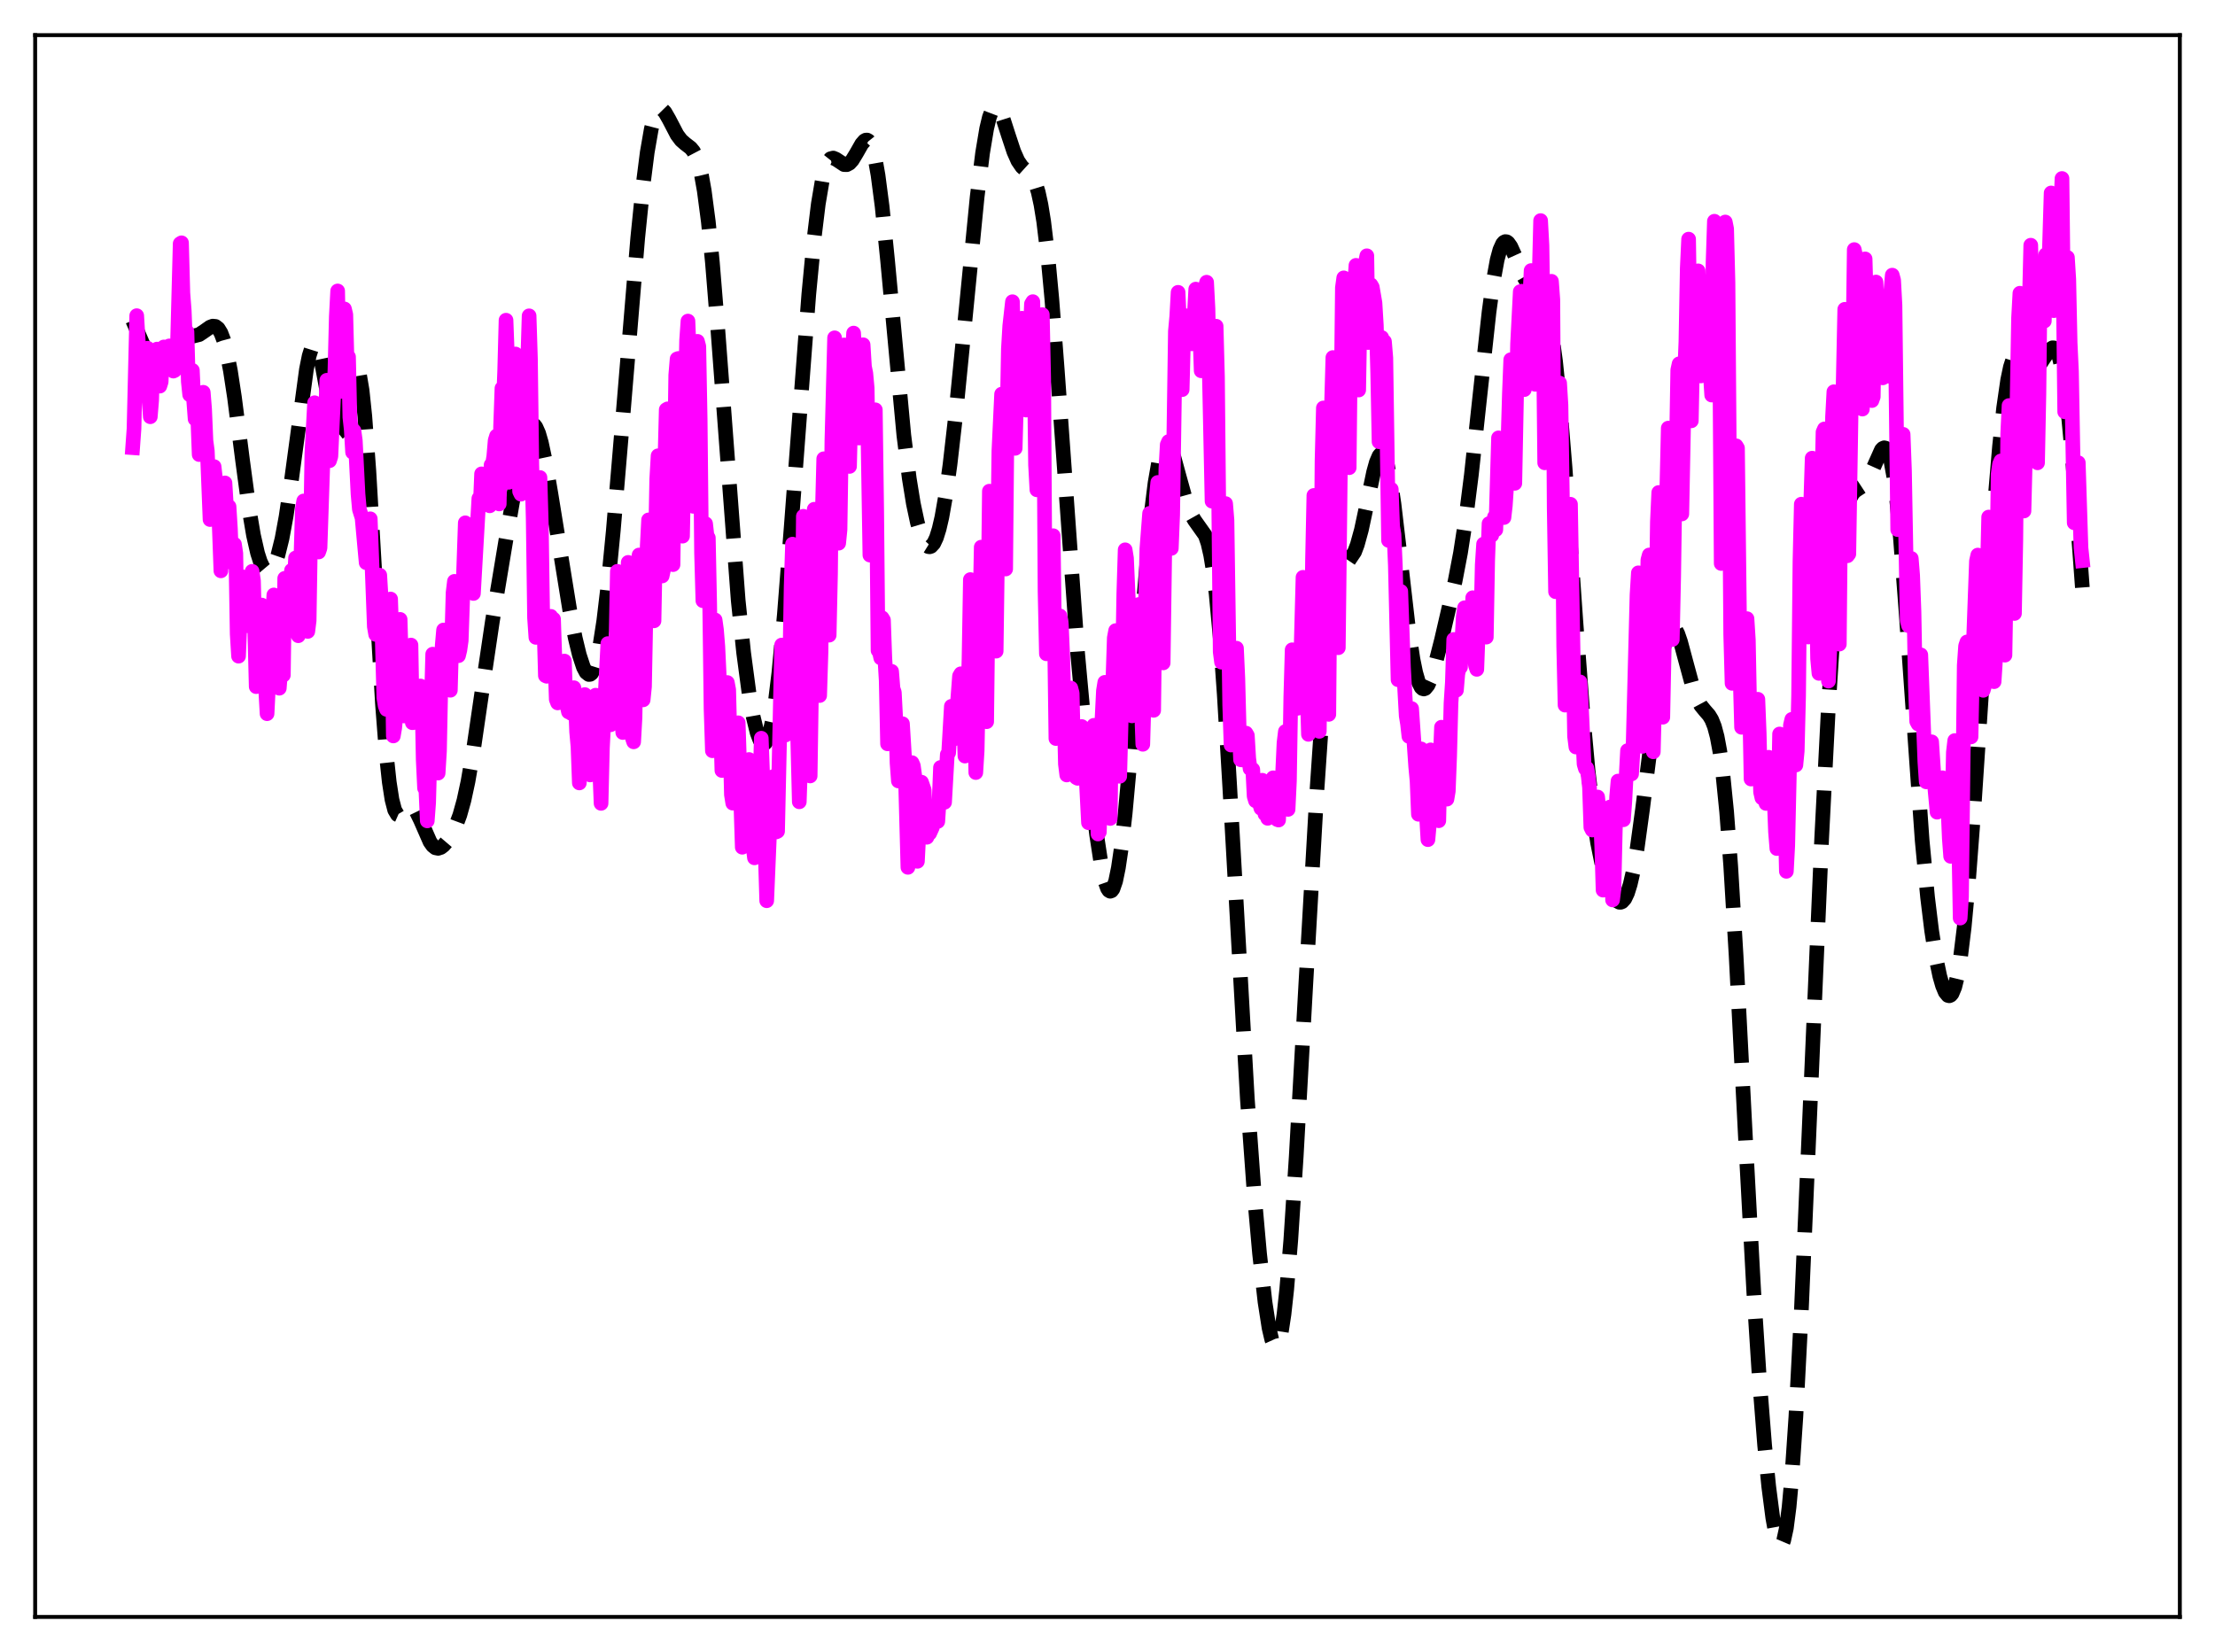 <?xml version="1.0" encoding="utf-8" standalone="no"?>
<!DOCTYPE svg PUBLIC "-//W3C//DTD SVG 1.1//EN"
  "http://www.w3.org/Graphics/SVG/1.1/DTD/svg11.dtd">
<svg xmlns:xlink="http://www.w3.org/1999/xlink" width="453.6pt" height="338.4pt" viewBox="0 0 453.6 338.4" xmlns="http://www.w3.org/2000/svg" version="1.1">
 <defs>
  <style type="text/css">*{stroke-linejoin: round; stroke-linecap: butt}</style>
 </defs>
 <g id="figure_1">
  <g id="patch_1">
   <path d="M 0 338.4 
L 453.6 338.4 
L 453.6 0 
L 0 0 
z
" style="fill: #ffffff"/>
  </g>
  <g id="axes_1">
   <g id="patch_2">
    <path d="M 7.2 331.2 
L 446.4 331.2 
L 446.4 7.2 
L 7.2 7.2 
z
" style="fill: #ffffff"/>
   </g>
   <g id="matplotlib.axis_1"/>
   <g id="matplotlib.axis_2"/>
   <g id="line2d_1">
    <path d="M 27.164 65.632 
L 29.388 70.765 
L 30.222 72.148 
L 31.056 73.035 
L 31.612 73.334 
L 32.168 73.404 
L 32.725 73.265 
L 33.559 72.734 
L 34.671 71.654 
L 36.339 70.045 
L 37.173 69.525 
L 38.007 69.233 
L 40.788 68.54 
L 41.9 67.797 
L 43.012 67.01 
L 43.568 66.802 
L 44.124 66.858 
L 44.68 67.286 
L 45.237 68.186 
L 45.793 69.639 
L 46.349 71.694 
L 47.183 75.923 
L 48.017 81.384 
L 49.685 94.39 
L 51.076 104.706 
L 51.91 109.633 
L 52.744 113.303 
L 53.3 115.032 
L 53.856 116.213 
L 54.412 116.875 
L 54.968 117.041 
L 55.246 116.941 
L 55.802 116.374 
L 56.358 115.304 
L 56.914 113.715 
L 57.749 110.342 
L 58.583 105.818 
L 59.695 98.278 
L 62.753 75.656 
L 63.309 72.908 
L 63.866 71.135 
L 64.144 70.67 
L 64.422 70.503 
L 64.7 70.642 
L 64.978 71.083 
L 65.534 72.811 
L 66.09 75.479 
L 68.314 87.505 
L 68.87 88.667 
L 69.148 88.768 
L 69.426 88.543 
L 69.705 88.004 
L 70.261 86.098 
L 71.095 81.896 
L 71.929 77.668 
L 72.485 75.81 
L 72.763 75.372 
L 73.041 75.337 
L 73.319 75.748 
L 73.597 76.638 
L 74.153 79.927 
L 74.709 85.224 
L 75.543 96.507 
L 76.656 115.635 
L 78.324 144.259 
L 79.158 154.988 
L 79.714 160.183 
L 80.27 163.781 
L 80.826 165.922 
L 81.382 166.862 
L 81.66 166.985 
L 81.939 166.935 
L 82.495 166.5 
L 83.607 165.424 
L 84.163 165.271 
L 84.719 165.547 
L 85.275 166.259 
L 86.109 167.971 
L 88.056 172.422 
L 88.612 173.211 
L 89.168 173.658 
L 89.724 173.77 
L 90.28 173.585 
L 90.836 173.16 
L 91.67 172.182 
L 92.504 170.871 
L 93.338 169.18 
L 94.172 166.939 
L 95.007 163.949 
L 95.841 160.081 
L 96.953 153.616 
L 98.621 142.202 
L 100.846 127.184 
L 103.626 110.471 
L 106.406 94.464 
L 107.241 90.709 
L 107.797 88.818 
L 108.353 87.543 
L 108.909 86.964 
L 109.187 86.95 
L 109.465 87.123 
L 109.743 87.481 
L 110.299 88.735 
L 110.855 90.649 
L 111.689 94.545 
L 112.802 101.028 
L 116.694 125.079 
L 117.806 130.696 
L 118.64 134.143 
L 119.475 136.674 
L 120.031 137.72 
L 120.587 138.157 
L 120.865 138.123 
L 121.143 137.91 
L 121.699 136.917 
L 122.255 135.134 
L 122.811 132.542 
L 123.645 127.164 
L 124.479 120.146 
L 125.592 108.728 
L 127.26 88.904 
L 130.596 48.742 
L 131.709 37.776 
L 132.543 31.214 
L 133.377 26.409 
L 133.933 24.251 
L 134.489 22.915 
L 135.045 22.334 
L 135.323 22.293 
L 135.601 22.398 
L 136.157 22.966 
L 136.991 24.411 
L 138.66 27.611 
L 139.494 28.722 
L 140.328 29.453 
L 141.44 30.305 
L 141.996 30.981 
L 142.552 32.038 
L 143.108 33.644 
L 143.665 35.945 
L 144.221 39.06 
L 145.055 45.402 
L 145.889 53.746 
L 147.001 67.489 
L 151.172 122.967 
L 152.284 133.68 
L 153.396 142.019 
L 154.23 146.757 
L 155.064 150.148 
L 155.62 151.586 
L 156.177 152.287 
L 156.455 152.338 
L 156.733 152.175 
L 157.011 151.79 
L 157.567 150.326 
L 158.123 147.904 
L 158.679 144.516 
L 159.513 137.704 
L 160.625 125.858 
L 162.015 108.072 
L 165.63 60.278 
L 166.742 48.616 
L 167.576 41.768 
L 168.411 36.826 
L 168.967 34.615 
L 169.523 33.214 
L 170.079 32.517 
L 170.635 32.373 
L 171.191 32.604 
L 172.859 33.713 
L 173.415 33.727 
L 173.971 33.425 
L 174.528 32.809 
L 175.362 31.441 
L 176.474 29.484 
L 177.03 28.847 
L 177.308 28.698 
L 177.586 28.693 
L 177.864 28.855 
L 178.142 29.203 
L 178.698 30.518 
L 179.254 32.733 
L 179.81 35.883 
L 180.645 42.278 
L 181.757 53.294 
L 185.093 89.15 
L 186.205 97.999 
L 187.04 103.145 
L 187.874 107.066 
L 188.708 109.834 
L 189.264 111.06 
L 189.82 111.788 
L 190.098 111.961 
L 190.376 112.003 
L 190.654 111.91 
L 191.21 111.309 
L 191.766 110.128 
L 192.322 108.344 
L 192.879 105.943 
L 193.713 101.197 
L 194.547 95.168 
L 195.659 85.461 
L 197.327 68.61 
L 200.108 40.317 
L 201.22 31.331 
L 202.054 26.341 
L 202.61 24.021 
L 203.166 22.557 
L 203.444 22.145 
L 203.722 21.939 
L 204 21.927 
L 204.278 22.099 
L 204.834 22.922 
L 205.391 24.251 
L 206.503 27.703 
L 207.615 31.063 
L 208.449 32.946 
L 209.283 34.167 
L 210.117 34.921 
L 210.951 35.644 
L 211.508 36.393 
L 212.064 37.575 
L 212.62 39.368 
L 213.176 41.925 
L 213.732 45.358 
L 214.566 52.266 
L 215.4 61.223 
L 216.512 75.737 
L 220.683 133.826 
L 222.073 149.054 
L 223.463 162.111 
L 224.576 171.007 
L 225.41 176.448 
L 226.244 180.393 
L 226.8 181.969 
L 227.078 182.393 
L 227.356 182.558 
L 227.634 182.453 
L 227.912 182.073 
L 228.468 180.471 
L 229.024 177.761 
L 229.58 174.004 
L 230.415 166.65 
L 231.527 154.445 
L 235.697 105.678 
L 236.532 98.933 
L 237.366 94.141 
L 237.922 92.133 
L 238.478 91.082 
L 238.756 90.901 
L 239.034 90.936 
L 239.312 91.171 
L 239.868 92.174 
L 240.424 93.744 
L 241.536 97.824 
L 242.927 102.829 
L 243.761 105.034 
L 244.595 106.52 
L 246.819 109.657 
L 247.375 111.289 
L 247.931 113.708 
L 248.488 117.107 
L 249.044 121.629 
L 249.878 130.661 
L 250.712 142.289 
L 251.824 160.974 
L 255.439 225.1 
L 256.829 244.293 
L 257.941 256.796 
L 259.053 266.681 
L 259.887 272.042 
L 260.443 274.408 
L 261 275.633 
L 261.278 275.773 
L 261.556 275.575 
L 261.834 275.028 
L 262.39 272.847 
L 262.946 269.195 
L 263.502 264.103 
L 264.336 253.999 
L 265.448 236.87 
L 267.395 201.851 
L 269.619 162.969 
L 270.731 146.605 
L 271.843 133.529 
L 272.677 126.263 
L 273.512 121.208 
L 274.068 118.938 
L 274.624 117.381 
L 275.18 116.339 
L 277.404 113.04 
L 277.96 111.56 
L 278.794 108.534 
L 279.907 103.32 
L 281.297 96.693 
L 281.853 94.696 
L 282.409 93.395 
L 282.687 93.061 
L 282.965 92.962 
L 283.243 93.11 
L 283.521 93.513 
L 284.077 95.097 
L 284.633 97.687 
L 285.468 103.219 
L 286.58 112.68 
L 288.526 129.567 
L 289.36 135.048 
L 289.916 137.77 
L 290.472 139.683 
L 291.028 140.788 
L 291.306 141.048 
L 291.585 141.123 
L 291.863 141.023 
L 292.419 140.346 
L 292.975 139.122 
L 293.809 136.52 
L 295.199 131.071 
L 297.98 119.055 
L 299.092 113.236 
L 300.204 106.038 
L 301.316 97.244 
L 302.984 81.789 
L 304.931 63.924 
L 305.765 57.79 
L 306.599 53.219 
L 307.155 51.169 
L 307.711 49.939 
L 307.989 49.619 
L 308.267 49.485 
L 308.545 49.522 
L 308.823 49.714 
L 309.379 50.493 
L 310.214 52.331 
L 311.882 56.408 
L 312.716 57.87 
L 313.55 58.804 
L 315.496 60.427 
L 316.052 61.378 
L 316.609 62.85 
L 317.165 64.993 
L 317.721 67.935 
L 318.555 74.015 
L 319.389 82.137 
L 320.501 95.732 
L 322.726 127.436 
L 324.116 145.834 
L 325.228 157.953 
L 326.34 167.341 
L 327.174 172.681 
L 328.008 176.78 
L 328.843 179.881 
L 329.677 182.19 
L 330.511 183.81 
L 331.067 184.494 
L 331.623 184.812 
L 331.901 184.815 
L 332.179 184.701 
L 332.735 184.091 
L 333.291 182.916 
L 333.847 181.131 
L 334.403 178.72 
L 335.238 173.972 
L 336.35 165.875 
L 340.242 135.005 
L 341.077 131.019 
L 341.633 129.345 
L 342.189 128.503 
L 342.467 128.391 
L 342.745 128.476 
L 343.023 128.749 
L 343.579 129.797 
L 344.135 131.394 
L 345.247 135.532 
L 346.637 140.665 
L 347.472 142.961 
L 348.306 144.518 
L 349.14 145.541 
L 349.974 146.494 
L 350.53 147.408 
L 351.086 148.799 
L 351.642 150.887 
L 352.198 153.878 
L 352.754 157.938 
L 353.589 166.267 
L 354.423 177.344 
L 355.535 195.856 
L 357.481 233.706 
L 359.149 264.641 
L 360.262 281.951 
L 361.374 296.054 
L 362.208 304.475 
L 363.042 310.925 
L 363.598 313.983 
L 364.154 315.889 
L 364.432 316.357 
L 364.71 316.473 
L 364.988 316.214 
L 365.266 315.561 
L 365.823 313.001 
L 366.379 308.688 
L 366.935 302.589 
L 367.769 290.225 
L 368.881 268.661 
L 370.549 229.894 
L 373.052 171.722 
L 374.442 144.606 
L 375.554 127.183 
L 376.388 117.079 
L 377.222 109.654 
L 377.778 106.136 
L 378.335 103.641 
L 378.891 102.006 
L 379.447 101.028 
L 380.003 100.486 
L 381.671 99.392 
L 382.227 98.694 
L 383.061 97.129 
L 385.286 92.152 
L 385.564 91.855 
L 385.842 91.723 
L 386.12 91.785 
L 386.398 92.065 
L 386.676 92.589 
L 387.232 94.443 
L 387.788 97.463 
L 388.344 101.69 
L 389.178 110.193 
L 390.291 124.771 
L 393.627 172.125 
L 394.739 183.793 
L 395.573 190.634 
L 396.407 195.976 
L 397.242 199.962 
L 397.798 201.894 
L 398.354 203.225 
L 398.91 203.902 
L 399.188 203.971 
L 399.466 203.847 
L 399.744 203.518 
L 400.3 202.197 
L 400.856 199.93 
L 401.412 196.659 
L 402.246 189.844 
L 403.081 180.879 
L 404.193 166.225 
L 406.417 132.494 
L 408.363 104.526 
L 409.476 91.392 
L 410.31 83.582 
L 411.144 77.829 
L 411.7 75.189 
L 412.256 73.472 
L 412.812 72.586 
L 413.09 72.413 
L 413.368 72.393 
L 413.924 72.711 
L 414.758 73.708 
L 415.593 74.738 
L 416.149 75.177 
L 416.705 75.297 
L 417.261 75.064 
L 417.817 74.504 
L 418.651 73.249 
L 419.763 71.61 
L 420.319 71.239 
L 420.597 71.255 
L 420.875 71.437 
L 421.154 71.809 
L 421.71 73.194 
L 422.266 75.536 
L 422.822 78.9 
L 423.656 85.856 
L 424.49 94.843 
L 425.88 112.769 
L 426.436 120.336 
L 426.436 120.336 
" clip-path="url(#p04ade183a8)" style="fill: none; stroke-dasharray: 11.1,4.8; stroke-dashoffset: 0; stroke: #000000; stroke-width: 3"/>
   </g>
   <g id="line2d_2">
    <path d="M 27.164 91.698 
L 27.442 87.833 
L 27.998 64.661 
L 28.832 78.471 
L 29.11 76.345 
L 29.388 71.928 
L 29.666 75.072 
L 29.944 71.496 
L 30.222 71.328 
L 30.5 81.317 
L 30.778 85.363 
L 31.056 82.025 
L 31.334 72.208 
L 31.612 72.018 
L 31.89 74.097 
L 32.168 71.505 
L 32.725 79.092 
L 33.003 78.224 
L 33.281 71.557 
L 33.559 71.068 
L 33.837 75.522 
L 34.115 75.123 
L 34.393 73.707 
L 34.671 70.852 
L 34.949 71.107 
L 35.227 71.551 
L 35.505 76.011 
L 35.783 75.874 
L 36.061 71.351 
L 36.339 70.889 
L 36.895 49.91 
L 37.173 49.735 
L 37.451 60.032 
L 37.729 63.614 
L 38.007 70.698 
L 38.285 67.924 
L 38.563 78.164 
L 38.842 80.851 
L 39.12 76.454 
L 39.398 75.866 
L 39.676 82.174 
L 39.954 85.82 
L 40.232 84.787 
L 40.51 85.826 
L 40.788 93.109 
L 41.066 89.384 
L 41.344 83.672 
L 41.622 80.355 
L 41.9 83.798 
L 42.178 90.291 
L 42.456 92.364 
L 43.012 106.422 
L 43.29 103.494 
L 43.568 95.657 
L 43.846 95.581 
L 44.402 100.581 
L 44.68 101.771 
L 45.237 116.927 
L 45.793 100.801 
L 46.071 98.921 
L 46.627 108.015 
L 46.905 103.77 
L 47.183 108.222 
L 47.461 115.235 
L 47.739 112.887 
L 48.017 111.485 
L 48.295 113.365 
L 48.573 129.886 
L 48.851 134.406 
L 49.129 127.688 
L 49.407 124.736 
L 49.685 118.16 
L 49.963 121.425 
L 50.241 123.083 
L 50.519 122.618 
L 50.797 128.174 
L 51.076 126.466 
L 51.354 122.605 
L 51.632 117.026 
L 51.91 118.964 
L 52.466 140.645 
L 52.744 140.251 
L 53.578 123.93 
L 53.856 137.215 
L 54.134 136.419 
L 54.69 146.191 
L 55.246 135.037 
L 55.524 131.973 
L 56.08 121.866 
L 56.358 126.438 
L 56.636 135.364 
L 57.193 140.97 
L 57.471 137.479 
L 57.749 138.173 
L 58.027 138.281 
L 58.305 118.465 
L 58.583 119.88 
L 58.861 127.154 
L 59.695 116.838 
L 59.973 121.253 
L 60.251 119.322 
L 60.529 114.291 
L 60.807 117.903 
L 61.085 130.218 
L 61.363 122.974 
L 61.919 104.282 
L 62.197 102.612 
L 62.475 105.604 
L 62.753 110.891 
L 63.031 129.335 
L 63.309 127.126 
L 63.866 92.861 
L 64.422 82.495 
L 64.7 85.777 
L 64.978 104.206 
L 65.256 113.067 
L 65.534 112.251 
L 66.09 95.658 
L 66.368 93.695 
L 66.924 77.893 
L 67.202 91.534 
L 67.48 94.369 
L 67.758 93.491 
L 68.314 81.232 
L 68.592 75.767 
L 68.87 64.838 
L 69.148 59.598 
L 69.426 76.377 
L 69.705 80.18 
L 70.261 72.978 
L 70.539 63.279 
L 70.817 64.435 
L 71.095 75.16 
L 71.373 73.095 
L 71.651 85.478 
L 71.929 88.003 
L 72.207 92.636 
L 72.485 88.225 
L 72.763 90.259 
L 73.319 101.206 
L 73.597 104.337 
L 74.153 106.104 
L 74.709 112.261 
L 74.987 115.256 
L 75.265 115.079 
L 75.543 106.897 
L 75.822 106.266 
L 76.656 128.341 
L 76.934 129.949 
L 77.212 128.715 
L 77.49 120.84 
L 77.768 117.821 
L 78.046 122.398 
L 78.602 142.891 
L 78.88 144.586 
L 79.158 145.304 
L 79.436 139.57 
L 79.714 127.849 
L 79.992 122.701 
L 80.27 131.116 
L 80.548 150.749 
L 80.826 149.116 
L 81.382 143.626 
L 81.939 126.873 
L 82.217 136.373 
L 82.773 146.652 
L 83.051 145.999 
L 83.329 144.644 
L 83.607 140.693 
L 83.885 133.53 
L 84.163 132.13 
L 84.441 148.037 
L 84.719 147.999 
L 84.997 146.741 
L 85.275 147.548 
L 85.553 145.962 
L 85.831 140.561 
L 86.109 140.514 
L 86.387 141.336 
L 86.665 155.619 
L 86.943 161.431 
L 87.221 161.886 
L 87.499 168.145 
L 87.777 164.436 
L 88.612 133.994 
L 88.89 136.95 
L 89.168 148.119 
L 89.446 149.624 
L 89.724 158.35 
L 90.002 153.826 
L 90.28 140.035 
L 90.558 132.211 
L 90.836 129.042 
L 91.114 134.062 
L 91.392 134.852 
L 91.67 139.83 
L 91.948 140.439 
L 92.226 141.387 
L 92.782 121.406 
L 93.06 119.083 
L 93.616 127.243 
L 93.894 134.305 
L 94.172 133.165 
L 94.451 131.216 
L 95.285 107.09 
L 95.563 110.33 
L 96.119 120.224 
L 96.397 120.649 
L 96.675 117.177 
L 96.953 121.561 
L 98.065 102.094 
L 98.343 103.767 
L 98.621 97.062 
L 98.899 101.143 
L 99.177 103.119 
L 99.455 97.984 
L 99.733 99.917 
L 100.011 103.453 
L 100.289 103.606 
L 100.568 95.237 
L 100.846 95.156 
L 101.124 93.447 
L 101.402 90.214 
L 101.68 89.311 
L 101.958 101.588 
L 102.236 103.224 
L 102.514 87.332 
L 102.792 79.53 
L 103.07 82.968 
L 103.348 76.032 
L 103.626 65.588 
L 103.904 73.045 
L 104.182 98.792 
L 104.46 98.273 
L 104.738 92.172 
L 105.016 76.008 
L 105.294 78.798 
L 105.572 72.511 
L 105.85 75.907 
L 106.406 100.645 
L 106.685 101.228 
L 106.963 96.665 
L 107.241 79.952 
L 107.519 91.707 
L 108.353 64.692 
L 108.631 73.523 
L 108.909 95.189 
L 109.187 106.191 
L 109.465 126.542 
L 109.743 130.557 
L 110.299 98.853 
L 110.577 97.81 
L 110.855 107.432 
L 111.133 125.966 
L 111.411 128.662 
L 111.689 138.397 
L 111.967 138.524 
L 112.523 128.118 
L 112.802 126.248 
L 113.08 128.078 
L 113.358 126.823 
L 113.914 143.251 
L 114.192 143.978 
L 114.47 138.777 
L 115.026 143.671 
L 115.304 140.855 
L 115.582 135.405 
L 115.86 143.296 
L 116.416 145.82 
L 116.694 141.281 
L 116.972 146.12 
L 117.25 145.356 
L 117.528 140.87 
L 117.806 142.778 
L 118.084 149.896 
L 118.362 152.944 
L 118.64 160.371 
L 118.919 147.78 
L 119.197 147.625 
L 119.475 146.848 
L 119.753 142.27 
L 120.865 158.733 
L 121.421 148.152 
L 121.699 145.833 
L 121.977 142.397 
L 122.255 143.922 
L 123.089 164.559 
L 123.367 153.175 
L 124.479 131.826 
L 125.036 148.46 
L 125.314 147.487 
L 125.592 145.334 
L 125.87 145.575 
L 126.426 117.029 
L 126.704 120.967 
L 127.26 146.136 
L 127.538 150.041 
L 127.816 149.31 
L 128.094 143.332 
L 128.372 125.388 
L 128.65 115.196 
L 128.928 119.311 
L 129.206 131.775 
L 129.484 151.123 
L 129.762 151.952 
L 130.04 147.005 
L 130.596 116.127 
L 130.874 113.684 
L 131.152 119.079 
L 131.431 122.293 
L 131.709 143.352 
L 131.987 140.64 
L 132.543 111.769 
L 132.821 106.49 
L 133.655 123.081 
L 133.933 127.165 
L 134.489 98.148 
L 134.767 93.357 
L 135.601 117.979 
L 135.879 116.7 
L 136.157 94.717 
L 136.435 83.916 
L 136.713 83.749 
L 136.991 87.525 
L 137.548 112.509 
L 137.826 115.654 
L 138.382 76.831 
L 138.66 73.517 
L 138.938 73.422 
L 139.216 79.412 
L 139.772 109.824 
L 140.606 69.708 
L 140.884 65.767 
L 141.162 72.665 
L 141.996 103.719 
L 142.552 77.304 
L 142.83 69.918 
L 143.108 70.961 
L 143.386 85.978 
L 143.665 113.259 
L 143.943 123.047 
L 144.221 112.45 
L 144.499 107.277 
L 144.777 109.734 
L 145.055 110.164 
L 145.333 123.735 
L 145.611 145.194 
L 145.889 153.78 
L 146.167 142.769 
L 146.445 126.986 
L 146.723 128.98 
L 147.001 132.394 
L 147.279 138.252 
L 147.835 157.822 
L 148.113 157.377 
L 148.669 143.886 
L 148.947 139.806 
L 149.225 141.283 
L 149.782 162.786 
L 150.06 164.516 
L 150.338 150.68 
L 150.616 150.192 
L 150.894 151.564 
L 151.172 148.052 
L 152.006 173.543 
L 152.284 170.754 
L 152.562 161.25 
L 152.84 161.786 
L 153.118 157.742 
L 153.396 155.578 
L 153.674 167.941 
L 153.952 165.256 
L 154.23 173.565 
L 154.508 175.715 
L 154.786 174.091 
L 155.064 168.689 
L 155.342 160.06 
L 155.62 161.26 
L 155.899 151.212 
L 156.455 166.322 
L 157.011 184.499 
L 157.567 171.184 
L 157.845 168.846 
L 158.123 165.507 
L 158.401 159.058 
L 158.679 167.798 
L 158.957 170.406 
L 159.235 170.272 
L 160.069 132.13 
L 160.347 135.923 
L 160.903 150.543 
L 161.181 148.275 
L 161.737 136.399 
L 162.015 120.061 
L 162.294 111.455 
L 162.572 126.307 
L 163.128 141.999 
L 163.684 164.237 
L 163.962 156.031 
L 164.518 105.754 
L 165.074 119.875 
L 165.352 128.63 
L 165.63 153.829 
L 165.908 158.94 
L 166.186 140.701 
L 166.464 113.476 
L 166.742 104.314 
L 167.02 105.621 
L 167.298 113.842 
L 167.576 118.597 
L 167.854 142.469 
L 168.132 133.538 
L 168.411 104.704 
L 168.689 93.972 
L 168.967 95.376 
L 169.523 121.013 
L 169.801 130.103 
L 170.079 117.55 
L 170.357 90.321 
L 170.913 69.196 
L 171.191 75.046 
L 171.747 111.262 
L 172.025 108.496 
L 172.581 71.941 
L 172.859 70.662 
L 173.137 79.641 
L 173.415 72.914 
L 173.971 95.54 
L 174.528 72.417 
L 174.806 68.227 
L 175.362 77.589 
L 175.64 72.854 
L 175.918 89.725 
L 176.196 85.125 
L 176.752 70.619 
L 177.03 75.09 
L 177.308 76.467 
L 177.586 79.479 
L 178.142 113.702 
L 178.976 89.859 
L 179.254 83.942 
L 179.532 104.387 
L 179.81 133.237 
L 180.088 133.515 
L 180.366 134.774 
L 180.645 126.554 
L 180.923 127.015 
L 181.201 134.802 
L 181.479 139.379 
L 181.757 152.363 
L 182.035 152.28 
L 182.313 141.888 
L 182.591 137.518 
L 182.869 140.989 
L 183.147 141.817 
L 183.425 147.154 
L 183.703 156.308 
L 183.981 159.971 
L 184.259 158.4 
L 184.537 149.264 
L 184.815 148.246 
L 185.371 157.32 
L 185.927 177.662 
L 186.205 163.149 
L 186.483 161.249 
L 186.762 156.221 
L 187.04 156.834 
L 187.318 158.86 
L 187.596 170.29 
L 187.874 176.429 
L 188.708 160.22 
L 189.264 161.811 
L 189.542 169.85 
L 189.82 171.497 
L 190.098 170.815 
L 190.376 170.699 
L 190.932 169.468 
L 191.21 168.329 
L 191.488 167.756 
L 191.766 168.164 
L 192.044 168.255 
L 192.322 164.058 
L 192.6 157.208 
L 192.879 157.704 
L 193.157 163.078 
L 193.435 164.334 
L 193.991 154.544 
L 194.269 154.19 
L 194.825 144.678 
L 195.103 147.202 
L 195.381 151.356 
L 195.659 149.456 
L 196.493 138.484 
L 196.771 138.008 
L 197.049 138.364 
L 197.605 154.868 
L 197.883 153.364 
L 198.439 135.037 
L 198.717 118.72 
L 199.552 143.171 
L 199.83 158.245 
L 200.108 153.752 
L 200.942 112.073 
L 202.054 147.827 
L 202.61 100.61 
L 203.166 104.087 
L 203.722 130.682 
L 204 133.38 
L 204.556 92.399 
L 205.112 80.735 
L 205.391 89.881 
L 205.669 108.1 
L 205.947 116.552 
L 206.225 86.188 
L 206.503 71.467 
L 206.781 66.766 
L 207.337 61.802 
L 207.615 72.889 
L 207.893 91.832 
L 208.449 71.546 
L 208.727 71.064 
L 209.283 65.186 
L 209.561 66.487 
L 209.839 78.236 
L 210.117 83.995 
L 210.395 70.125 
L 210.673 68.946 
L 210.951 68.782 
L 211.229 62.254 
L 211.508 61.79 
L 211.786 73.313 
L 212.064 95.231 
L 212.342 100.334 
L 212.62 71.879 
L 212.898 66.525 
L 213.176 65.192 
L 213.454 64.443 
L 213.732 77.519 
L 214.01 121.134 
L 214.288 133.917 
L 214.844 112.875 
L 215.122 111.457 
L 215.4 112.91 
L 215.678 109.731 
L 216.234 151.276 
L 216.79 128.049 
L 217.068 126.167 
L 217.346 127.85 
L 217.625 134.325 
L 218.181 156.513 
L 218.459 158.743 
L 218.737 144.627 
L 219.015 142.31 
L 219.293 140.933 
L 219.571 141.996 
L 219.849 154.001 
L 220.127 158.081 
L 220.405 159.273 
L 220.683 159.427 
L 221.517 148.816 
L 221.795 149.079 
L 222.073 158.536 
L 222.351 157.733 
L 222.907 168.521 
L 223.463 154.447 
L 223.742 149.257 
L 224.02 148.569 
L 224.298 155.299 
L 224.576 156.878 
L 224.854 170.829 
L 225.132 170.428 
L 225.41 160.798 
L 225.688 147.086 
L 225.966 141.498 
L 226.244 139.769 
L 226.8 152.541 
L 227.078 167.535 
L 227.356 167.653 
L 227.634 147.527 
L 228.19 130.662 
L 228.468 129.172 
L 228.746 132.95 
L 229.302 159.012 
L 229.858 137.54 
L 230.137 121.611 
L 230.415 112.618 
L 230.693 114.339 
L 231.249 127.056 
L 231.527 140.223 
L 231.805 146.631 
L 232.083 143.836 
L 232.361 131.096 
L 232.639 125.774 
L 232.917 129.234 
L 233.195 123.821 
L 233.473 126.72 
L 233.751 144.67 
L 234.029 152.456 
L 234.307 142.754 
L 234.585 123.57 
L 234.863 112.406 
L 235.419 105.158 
L 235.697 121.098 
L 235.975 144.513 
L 236.254 145.497 
L 236.81 101.763 
L 237.088 98.825 
L 237.644 107.606 
L 238.2 135.787 
L 238.756 96.003 
L 239.034 91.073 
L 239.312 90.45 
L 239.59 98.154 
L 239.868 112.329 
L 240.146 105.476 
L 240.702 67.838 
L 240.98 64.83 
L 241.258 59.877 
L 241.536 66.104 
L 241.814 75.729 
L 242.092 79.81 
L 242.371 69.101 
L 242.649 64.637 
L 242.927 65.44 
L 243.205 67.969 
L 243.483 66.195 
L 244.039 70.426 
L 244.317 64.829 
L 244.595 64.243 
L 244.873 59.221 
L 245.151 62.866 
L 245.429 63.827 
L 245.707 67.956 
L 245.985 75.951 
L 246.263 75.878 
L 246.541 65.206 
L 246.819 58.85 
L 247.097 57.808 
L 247.375 63.166 
L 248.209 102.661 
L 248.488 90.082 
L 248.766 67.321 
L 249.044 66.816 
L 249.322 77.184 
L 249.878 133.534 
L 250.156 135.638 
L 250.434 127.404 
L 250.99 103.152 
L 251.268 106.527 
L 251.824 144.401 
L 252.102 152.609 
L 252.38 151.113 
L 252.658 139.701 
L 252.936 135.159 
L 253.214 132.774 
L 253.492 138.933 
L 253.77 149.706 
L 254.048 155.613 
L 254.326 155.658 
L 254.605 154.069 
L 254.883 150.456 
L 255.161 150.165 
L 255.439 150.646 
L 255.717 155.318 
L 255.995 157.448 
L 256.273 157.374 
L 256.551 157.616 
L 256.829 163.1 
L 257.107 164.024 
L 257.385 164.132 
L 257.663 161.051 
L 257.941 164.644 
L 258.219 165.574 
L 258.497 159.824 
L 258.775 160.439 
L 259.053 166.757 
L 259.331 165.777 
L 259.609 167.621 
L 259.887 166.726 
L 260.165 163.654 
L 260.443 162.677 
L 260.721 159.321 
L 261.278 167.14 
L 261.556 167.869 
L 261.834 167.974 
L 262.112 161.569 
L 262.39 159.323 
L 262.668 158.18 
L 262.946 152.164 
L 263.224 149.842 
L 263.502 164.352 
L 263.78 165.79 
L 264.058 159.961 
L 264.336 142.746 
L 264.614 133.097 
L 264.892 134.032 
L 265.17 137.945 
L 265.448 138.999 
L 265.726 145.083 
L 266.004 143.774 
L 266.282 138.813 
L 266.838 118.253 
L 267.395 137.059 
L 267.673 141.075 
L 267.951 150.422 
L 268.229 148.53 
L 268.507 136.824 
L 268.785 114.599 
L 269.063 101.482 
L 269.341 112.165 
L 269.619 133.234 
L 269.897 144.609 
L 270.175 149.805 
L 270.453 128.657 
L 270.731 94.436 
L 271.009 83.563 
L 271.287 86.268 
L 271.565 103.488 
L 271.843 136.271 
L 272.121 146.325 
L 272.677 82.995 
L 272.955 73.235 
L 273.234 75.089 
L 273.512 87.59 
L 274.068 132.676 
L 274.624 84.013 
L 274.902 58.925 
L 275.18 56.916 
L 275.458 58.136 
L 275.736 71.268 
L 276.014 94.975 
L 276.292 95.799 
L 276.57 69.862 
L 277.682 54.351 
L 278.238 79.889 
L 278.516 64.156 
L 278.794 64.772 
L 279.072 67.076 
L 279.351 63.616 
L 279.629 53.747 
L 279.907 52.391 
L 280.185 70.166 
L 280.741 58.332 
L 281.019 58.805 
L 281.575 62.034 
L 281.853 66.606 
L 282.131 76.353 
L 282.409 90.483 
L 282.965 69.143 
L 283.243 70.266 
L 283.521 69.957 
L 283.799 73.313 
L 284.355 110.697 
L 284.633 107.523 
L 284.911 100.211 
L 285.189 107.849 
L 285.468 109.457 
L 285.746 115.794 
L 286.302 139.236 
L 286.58 135.332 
L 286.858 121.136 
L 287.414 136.725 
L 287.97 146.637 
L 288.248 148.323 
L 288.526 150.837 
L 288.804 146.549 
L 289.082 145.143 
L 289.916 157.066 
L 290.194 160.005 
L 290.472 166.79 
L 290.75 153.616 
L 291.028 153.401 
L 291.585 157.723 
L 291.863 158.446 
L 292.141 167.376 
L 292.419 171.987 
L 292.697 168.926 
L 292.975 153.601 
L 293.253 154.285 
L 293.531 155.289 
L 293.809 158.373 
L 294.087 166.43 
L 294.365 166.654 
L 294.643 168.11 
L 294.921 155.768 
L 295.199 148.954 
L 295.477 151.321 
L 295.755 150.266 
L 296.033 162.165 
L 296.311 163.692 
L 296.589 162.047 
L 296.867 154.869 
L 297.145 144.034 
L 297.423 139.759 
L 297.701 130.979 
L 298.258 141.368 
L 298.536 138.054 
L 298.814 136.783 
L 299.092 136.654 
L 299.648 126.347 
L 299.926 124.485 
L 300.204 127.656 
L 300.482 127.738 
L 300.76 128.954 
L 301.038 132.004 
L 301.316 130.339 
L 301.594 122.434 
L 302.15 136.25 
L 302.428 137.106 
L 302.706 129.668 
L 302.984 129.307 
L 303.262 127.419 
L 303.54 115.67 
L 303.818 111.441 
L 304.097 127.316 
L 304.375 130.505 
L 304.653 114.827 
L 304.931 107.254 
L 305.209 107.853 
L 305.487 109.639 
L 305.765 107.188 
L 306.043 105.892 
L 306.321 108.504 
L 306.877 89.689 
L 307.433 98.57 
L 307.711 103.762 
L 307.989 106.009 
L 308.267 103.574 
L 308.545 99.433 
L 309.101 80.649 
L 309.379 73.679 
L 309.935 84.285 
L 310.214 98.998 
L 310.77 70.488 
L 311.326 59.735 
L 311.604 59.658 
L 312.16 79.804 
L 312.438 75.687 
L 312.994 65.167 
L 313.272 61.135 
L 313.55 55.42 
L 313.828 60.565 
L 314.106 74.777 
L 314.384 78.721 
L 314.662 70.533 
L 314.94 66.864 
L 315.496 45.184 
L 315.774 50.273 
L 316.052 67.983 
L 316.331 94.797 
L 316.609 85.345 
L 316.887 67.832 
L 317.443 58.994 
L 317.721 57.618 
L 317.999 61.378 
L 318.277 103.992 
L 318.555 121.199 
L 319.111 81.585 
L 319.389 78.462 
L 319.667 82.966 
L 319.945 101.218 
L 320.223 132.403 
L 320.501 144.436 
L 320.779 136.611 
L 321.057 118.508 
L 321.335 107.782 
L 321.613 103.289 
L 322.448 150.814 
L 322.726 153.015 
L 323.282 147.43 
L 323.56 139.68 
L 323.838 144.523 
L 324.394 156.513 
L 324.672 157.445 
L 324.95 157.335 
L 325.228 158.815 
L 325.506 161.277 
L 325.784 169.463 
L 326.062 170.014 
L 326.34 168.43 
L 326.896 166.784 
L 327.174 163.25 
L 327.452 166.033 
L 327.73 167.166 
L 328.008 173.229 
L 328.286 182.33 
L 328.564 168.503 
L 328.843 168.423 
L 329.121 165.953 
L 329.399 165.838 
L 329.677 165.31 
L 329.955 170.375 
L 330.233 184.338 
L 330.511 182.093 
L 330.789 170.012 
L 331.067 163.163 
L 331.345 159.991 
L 331.623 160.417 
L 331.901 162.275 
L 332.179 166.504 
L 332.457 167.915 
L 332.735 164.25 
L 333.291 153.752 
L 333.569 154.752 
L 334.125 158.524 
L 334.403 154 
L 335.238 121.803 
L 335.516 117.334 
L 336.072 144.617 
L 336.35 152.879 
L 336.628 150.432 
L 336.906 142.153 
L 337.462 114.7 
L 337.74 113.678 
L 338.296 151.014 
L 338.574 154.001 
L 338.852 143.039 
L 339.408 106.862 
L 339.686 100.877 
L 339.964 115.404 
L 340.242 139.432 
L 340.52 146.91 
L 340.798 133.157 
L 341.077 111.629 
L 341.633 87.693 
L 341.911 89.573 
L 342.467 131 
L 342.745 118.049 
L 343.023 99.013 
L 343.301 92.139 
L 343.579 75.783 
L 343.857 74.521 
L 344.135 99.617 
L 344.413 105.278 
L 344.969 76.949 
L 345.247 70.027 
L 345.525 54.925 
L 345.803 48.982 
L 346.359 86.198 
L 346.637 72.638 
L 346.915 67.346 
L 347.194 68.14 
L 347.472 65.087 
L 347.75 55.484 
L 348.028 63.606 
L 348.306 77.005 
L 348.862 60.371 
L 349.14 62.823 
L 349.418 66.363 
L 349.696 57.726 
L 349.974 61.758 
L 350.252 76.697 
L 350.53 80.925 
L 350.808 53.779 
L 351.086 45.318 
L 351.364 50.258 
L 351.642 48.699 
L 351.92 51.142 
L 352.198 74.935 
L 352.476 115.42 
L 352.754 110.559 
L 353.311 45.477 
L 353.589 46.862 
L 353.867 57.874 
L 354.423 129.962 
L 354.701 139.972 
L 354.979 125.88 
L 355.257 99.915 
L 355.535 91.318 
L 355.813 91.785 
L 356.369 138.976 
L 356.647 148.976 
L 356.925 145.44 
L 357.759 126.724 
L 358.037 131.085 
L 358.593 159.576 
L 358.871 158.34 
L 359.428 151.141 
L 359.706 148.962 
L 359.984 143.232 
L 360.262 150.258 
L 360.54 162.234 
L 360.818 163.434 
L 361.096 163.599 
L 361.374 163.268 
L 361.652 164.569 
L 361.93 163.745 
L 362.208 155.116 
L 362.486 156.86 
L 362.764 159.652 
L 363.042 160.173 
L 363.32 163.351 
L 363.598 170.401 
L 363.876 173.812 
L 364.154 164.916 
L 364.432 150.345 
L 364.71 150.722 
L 365.544 166.439 
L 365.823 178.476 
L 366.101 173.237 
L 366.657 148.533 
L 366.935 147.349 
L 367.213 152.125 
L 367.769 156.701 
L 368.047 153.819 
L 368.325 142.506 
L 368.603 115.033 
L 368.881 103.275 
L 369.159 105.842 
L 369.993 129.202 
L 370.271 130.481 
L 370.549 120.973 
L 370.827 102.496 
L 371.105 93.846 
L 371.94 119.633 
L 372.218 134.937 
L 372.496 137.931 
L 372.774 127.574 
L 373.052 101.157 
L 373.33 88.512 
L 373.608 87.863 
L 373.886 97.957 
L 374.442 139.505 
L 374.72 132.97 
L 375.276 85.394 
L 375.554 80.243 
L 375.832 89.469 
L 376.388 131.735 
L 376.666 131.937 
L 376.944 102.679 
L 377.778 63.359 
L 378.335 113.836 
L 378.613 113.468 
L 379.169 78.503 
L 379.447 71.516 
L 379.725 51.123 
L 380.003 52.39 
L 380.281 76.994 
L 380.559 80.615 
L 381.115 71.856 
L 381.393 83.791 
L 381.671 74.907 
L 381.949 53.032 
L 382.505 72.695 
L 382.783 68.319 
L 383.061 68.829 
L 383.339 82.047 
L 383.617 81.27 
L 383.895 62.928 
L 384.174 57.77 
L 384.452 64.352 
L 384.73 68.106 
L 385.008 64.23 
L 385.286 69.321 
L 385.564 77.396 
L 385.842 68.623 
L 386.12 64.16 
L 386.398 68.978 
L 386.676 77.043 
L 386.954 74.868 
L 387.232 59.492 
L 387.51 56.359 
L 387.788 57.385 
L 388.066 62.52 
L 388.622 108.486 
L 388.9 108.196 
L 389.178 97.656 
L 389.456 91.528 
L 389.734 88.966 
L 390.012 96.404 
L 390.569 127.1 
L 390.847 128.157 
L 391.403 114.387 
L 391.681 117.807 
L 391.959 125.275 
L 392.237 140.345 
L 392.515 147.772 
L 392.793 148.294 
L 393.349 134.137 
L 394.183 156.026 
L 394.461 160.15 
L 394.739 158.861 
L 395.017 158.625 
L 395.573 151.948 
L 396.129 160.381 
L 396.686 166.365 
L 397.242 165.702 
L 397.798 159.316 
L 398.354 160.997 
L 398.91 165.271 
L 399.188 171.746 
L 399.466 175.404 
L 399.744 166.593 
L 400.022 154.101 
L 400.3 151.693 
L 400.578 152.239 
L 400.856 157.251 
L 401.412 188.054 
L 401.69 183.718 
L 402.246 136.297 
L 402.524 132.322 
L 402.803 131.494 
L 403.081 133.38 
L 403.359 145.151 
L 403.637 150.947 
L 403.915 137.668 
L 404.749 114.915 
L 405.027 113.7 
L 405.305 118.765 
L 405.583 127.432 
L 405.861 132.282 
L 406.139 141.405 
L 406.417 140.436 
L 407.251 105.913 
L 407.529 106.22 
L 407.807 113.123 
L 408.363 139.63 
L 408.641 135.341 
L 409.198 97.108 
L 409.476 95.073 
L 409.754 94.42 
L 410.032 105.479 
L 410.31 125.295 
L 410.588 134.195 
L 410.866 118.144 
L 411.144 88.876 
L 411.422 83.067 
L 411.978 92.639 
L 412.256 113.876 
L 412.534 125.66 
L 412.812 110.635 
L 413.09 80.675 
L 413.368 65.159 
L 413.646 60.062 
L 413.924 66.135 
L 414.48 104.672 
L 414.758 93.684 
L 415.037 77.805 
L 415.315 72.895 
L 415.871 50.226 
L 416.427 75.25 
L 416.705 73.638 
L 416.983 74.4 
L 417.261 94.8 
L 417.539 80.753 
L 417.817 56.222 
L 418.095 54.123 
L 418.373 64.271 
L 418.651 65.763 
L 418.929 52.19 
L 419.207 61.198 
L 419.485 57.791 
L 420.041 39.525 
L 420.319 44.214 
L 420.597 63.633 
L 420.875 62.131 
L 421.154 50.299 
L 421.432 53.353 
L 421.71 50.063 
L 422.266 36.56 
L 422.822 84.352 
L 423.1 71.345 
L 423.378 52.731 
L 423.656 57.188 
L 423.934 70.237 
L 424.212 76.105 
L 424.768 107.085 
L 425.046 103.367 
L 425.324 95.477 
L 425.602 94.775 
L 426.158 112.195 
L 426.436 114.828 
L 426.436 114.828 
" clip-path="url(#p04ade183a8)" style="fill: none; stroke: #ff00ff; stroke-width: 3; stroke-linecap: square"/>
   </g>
   <g id="patch_3">
    <path d="M 7.2 331.2 
L 7.2 7.2 
" style="fill: none; stroke: #000000; stroke-width: 0.8; stroke-linejoin: miter; stroke-linecap: square"/>
   </g>
   <g id="patch_4">
    <path d="M 446.4 331.2 
L 446.4 7.2 
" style="fill: none; stroke: #000000; stroke-width: 0.8; stroke-linejoin: miter; stroke-linecap: square"/>
   </g>
   <g id="patch_5">
    <path d="M 7.2 331.2 
L 446.4 331.2 
" style="fill: none; stroke: #000000; stroke-width: 0.8; stroke-linejoin: miter; stroke-linecap: square"/>
   </g>
   <g id="patch_6">
    <path d="M 7.2 7.2 
L 446.4 7.2 
" style="fill: none; stroke: #000000; stroke-width: 0.8; stroke-linejoin: miter; stroke-linecap: square"/>
   </g>
  </g>
 </g>
 <defs>
  <clipPath id="p04ade183a8">
   <rect x="7.2" y="7.2" width="439.2" height="324"/>
  </clipPath>
 </defs>
</svg>

